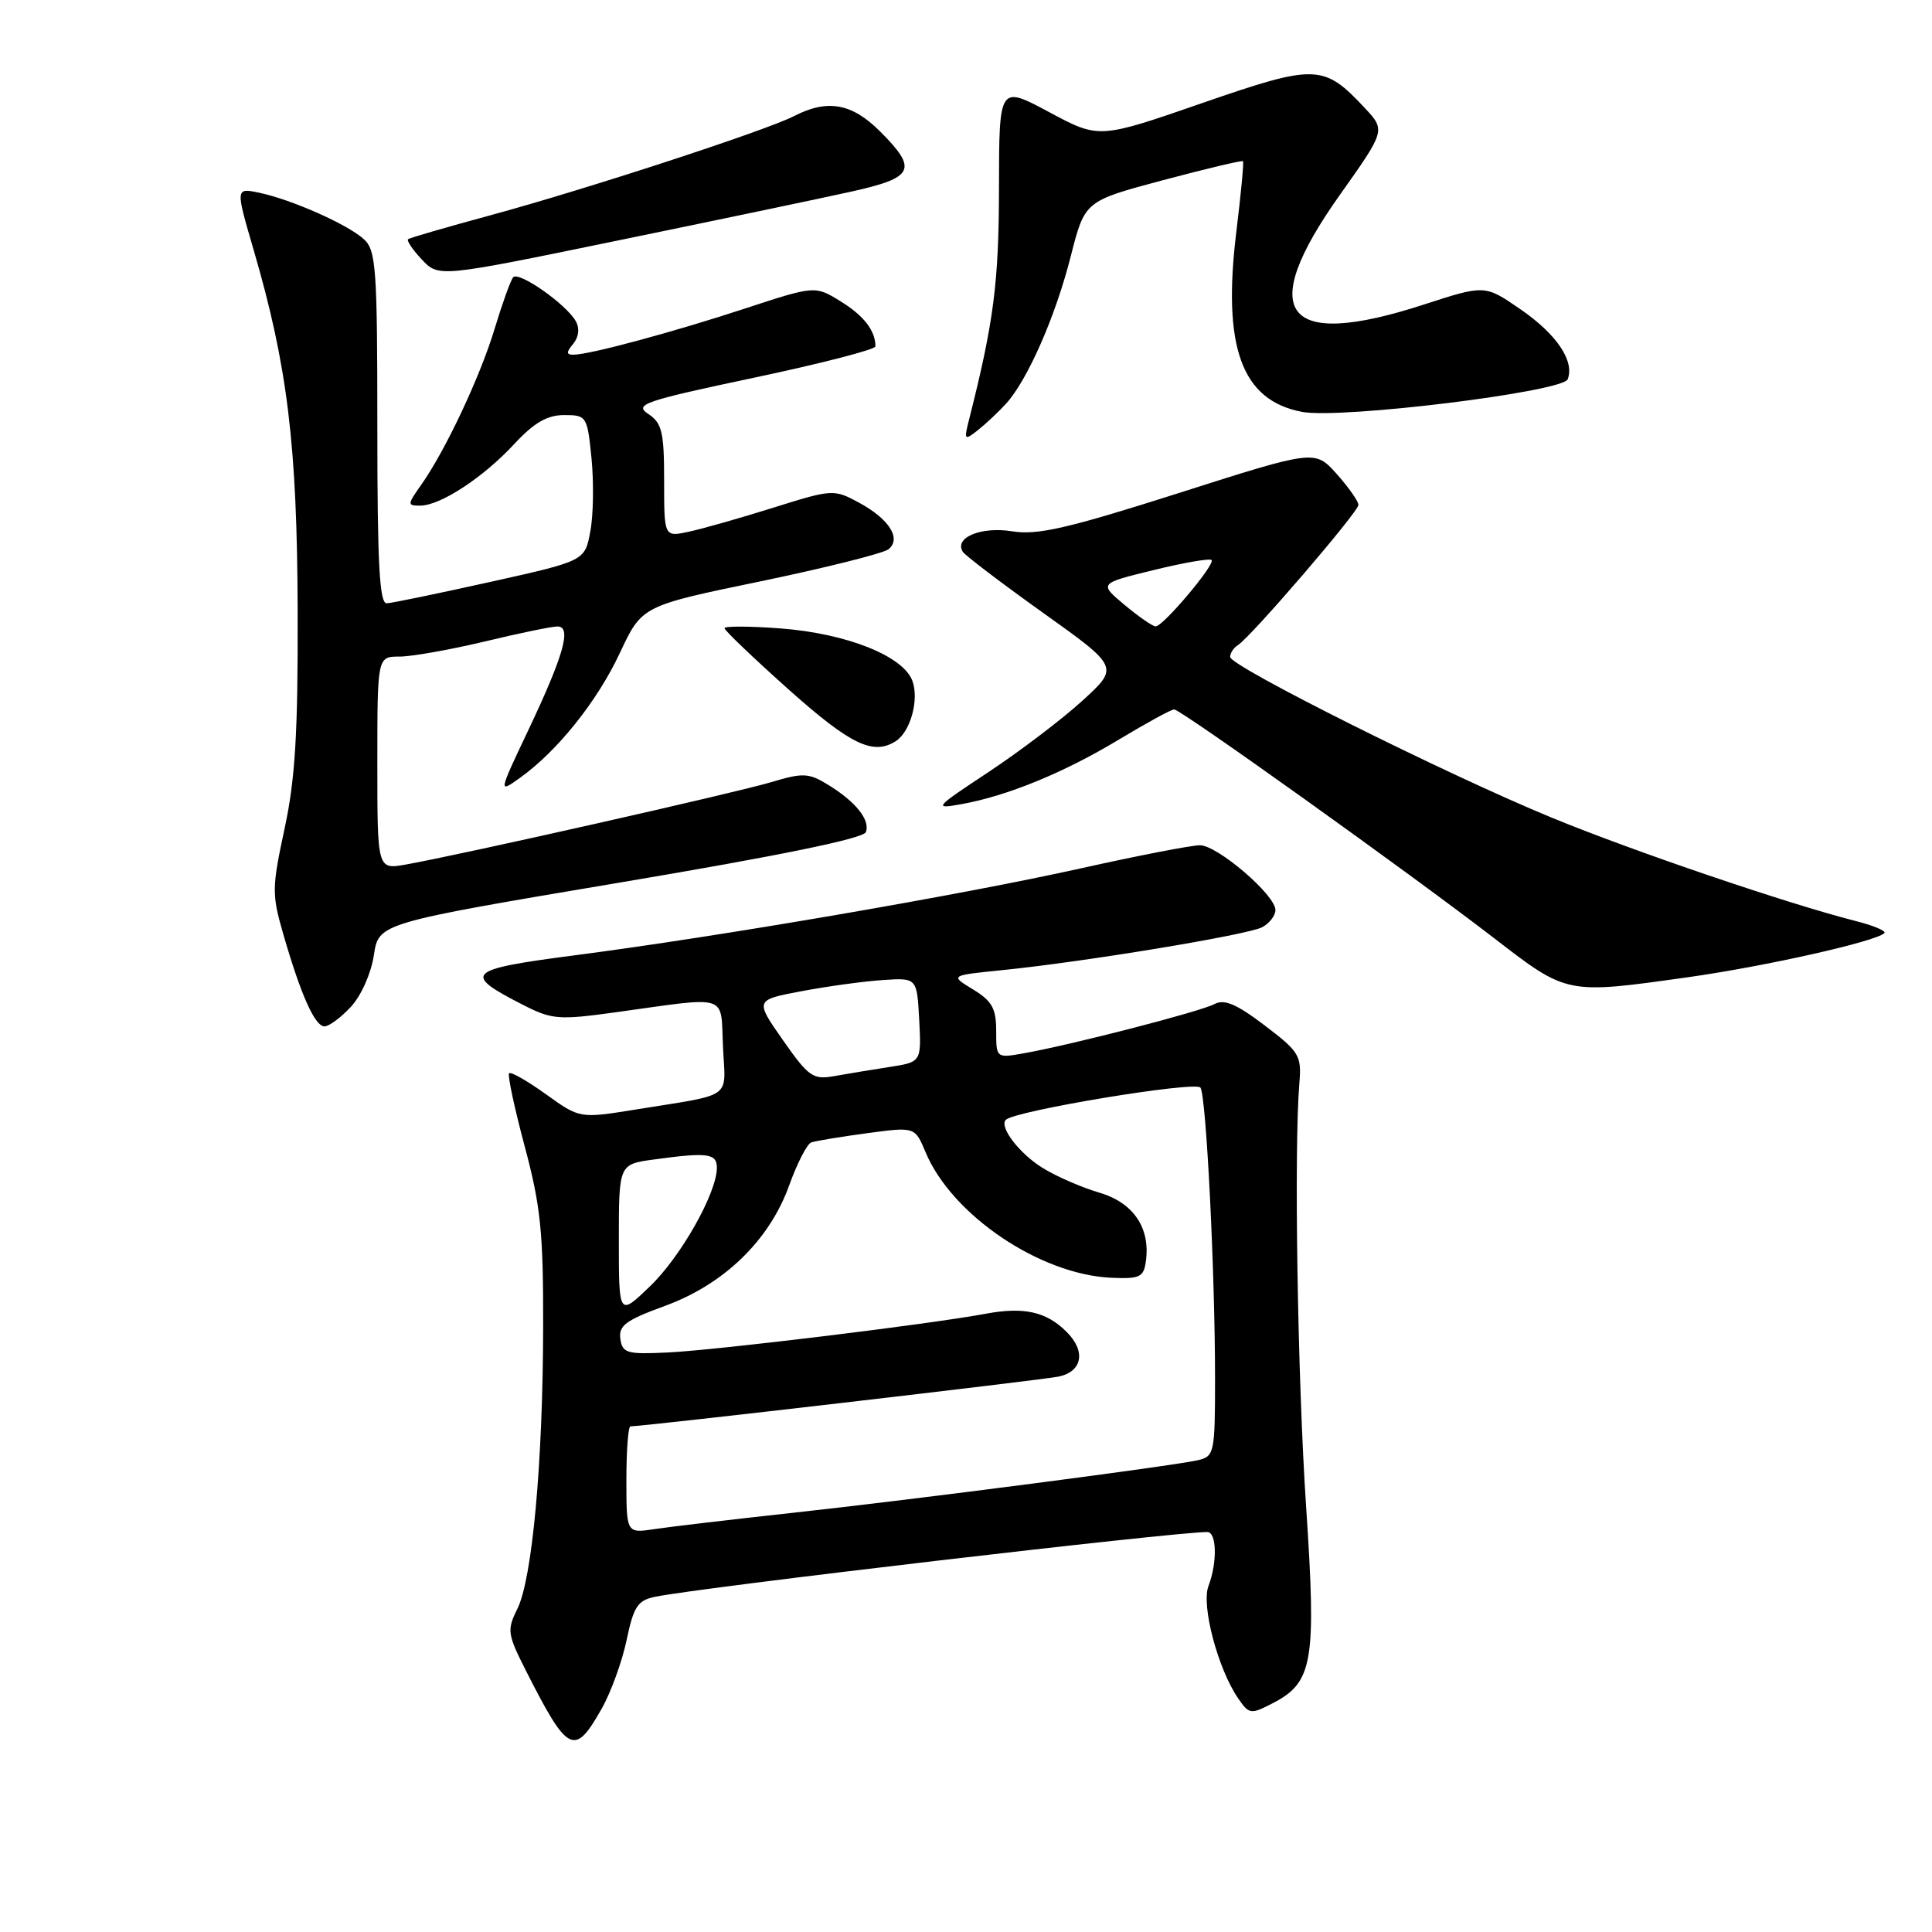 <?xml version="1.0" encoding="UTF-8" standalone="no"?>
<!DOCTYPE svg PUBLIC "-//W3C//DTD SVG 1.1//EN" "http://www.w3.org/Graphics/SVG/1.1/DTD/svg11.dtd" >
<svg xmlns="http://www.w3.org/2000/svg" xmlns:xlink="http://www.w3.org/1999/xlink" version="1.1" viewBox="0 0 256 256">
 <g >
 <path fill="currentColor"
d=" M 79.72 226.42 C 80.94 224.27 82.43 220.17 83.03 217.32 C 83.96 212.87 84.49 212.06 86.81 211.58 C 92.79 210.35 155.49 203.00 159.97 203.00 C 161.23 203.00 161.32 207.04 160.12 210.18 C 159.16 212.74 161.37 221.10 164.04 225.01 C 165.52 227.17 165.72 227.20 168.65 225.68 C 173.98 222.93 174.44 220.22 173.07 199.70 C 171.93 182.58 171.45 152.32 172.17 143.56 C 172.48 139.86 172.19 139.38 167.57 135.87 C 163.82 133.02 162.22 132.35 160.91 133.05 C 159.08 134.03 142.09 138.42 135.75 139.55 C 132.00 140.22 132.00 140.22 132.00 136.60 C 132.00 133.62 131.45 132.64 128.94 131.11 C 125.88 129.25 125.88 129.25 132.69 128.56 C 143.52 127.48 165.33 123.88 167.25 122.86 C 168.21 122.35 169.00 121.32 169.00 120.58 C 169.00 118.59 161.31 112.00 158.99 112.00 C 157.89 112.00 150.81 113.37 143.27 115.05 C 127.38 118.59 95.36 124.09 76.25 126.57 C 61.71 128.46 61.16 129.00 69.40 133.20 C 73.11 135.09 74.07 135.17 81.46 134.15 C 96.84 132.02 95.46 131.58 95.80 138.72 C 96.13 145.77 97.38 144.89 84.16 147.03 C 76.82 148.21 76.82 148.21 72.35 145.00 C 69.89 143.23 67.69 141.98 67.46 142.21 C 67.23 142.44 68.16 146.79 69.52 151.88 C 71.64 159.78 72.00 163.30 71.97 175.82 C 71.94 193.80 70.53 209.24 68.54 213.21 C 67.16 215.99 67.24 216.53 69.67 221.34 C 75.26 232.37 76.11 232.80 79.72 226.42 Z  M 46.50 133.40 C 47.86 131.94 49.18 128.96 49.54 126.56 C 50.18 122.32 50.18 122.32 82.21 116.93 C 103.21 113.40 114.41 111.11 114.73 110.26 C 115.34 108.66 113.38 106.21 109.68 103.96 C 107.14 102.41 106.39 102.38 102.19 103.64 C 97.57 105.03 61.03 113.27 53.75 114.56 C 50.00 115.22 50.00 115.22 50.00 101.11 C 50.00 87.00 50.00 87.00 52.94 87.00 C 54.55 87.00 59.61 86.10 64.19 85.01 C 68.76 83.91 73.11 83.01 73.86 83.01 C 75.79 83.00 74.71 86.82 69.98 96.80 C 66.04 105.11 66.04 105.11 68.87 103.09 C 73.83 99.56 79.14 92.93 82.14 86.51 C 85.06 80.28 85.06 80.28 100.78 77.03 C 109.43 75.23 117.05 73.32 117.73 72.78 C 119.48 71.37 117.82 68.76 113.78 66.58 C 110.49 64.81 110.28 64.82 102.47 67.27 C 98.08 68.65 93.04 70.08 91.25 70.46 C 88.00 71.16 88.00 71.16 88.00 63.70 C 88.00 57.24 87.72 56.06 85.90 54.85 C 84.00 53.59 85.27 53.15 99.90 50.05 C 108.76 48.18 116.00 46.31 116.00 45.90 C 116.00 43.82 114.47 41.83 111.40 39.94 C 108.00 37.84 108.00 37.84 98.75 40.87 C 89.10 44.04 78.09 47.00 75.98 47.00 C 75.02 47.00 75.02 46.68 75.96 45.55 C 76.69 44.66 76.83 43.51 76.30 42.57 C 75.04 40.31 68.70 35.87 67.99 36.75 C 67.65 37.16 66.56 40.20 65.56 43.50 C 63.65 49.86 59.03 59.68 55.81 64.25 C 53.96 66.86 53.95 67.00 55.68 67.00 C 58.35 66.99 63.99 63.30 68.10 58.88 C 70.76 56.01 72.49 55.00 74.75 55.00 C 77.73 55.00 77.82 55.13 78.38 60.75 C 78.69 63.91 78.63 68.26 78.22 70.41 C 77.50 74.32 77.50 74.32 65.00 77.10 C 58.12 78.63 51.94 79.91 51.25 79.94 C 50.28 79.99 50.00 74.70 50.00 56.65 C 50.00 35.51 49.83 33.16 48.21 31.69 C 46.04 29.72 38.64 26.44 34.35 25.54 C 31.20 24.88 31.20 24.88 33.63 33.19 C 38.10 48.52 39.38 58.99 39.44 81.00 C 39.49 97.14 39.12 103.27 37.70 109.83 C 36.02 117.65 36.01 118.52 37.55 123.83 C 39.88 131.88 41.73 136.00 43.00 136.00 C 43.60 136.00 45.18 134.83 46.50 133.40 Z  M 223.72 129.48 C 233.94 128.04 248.59 124.75 249.69 123.64 C 249.97 123.36 248.24 122.63 245.85 122.03 C 236.94 119.77 216.30 112.75 205.58 108.33 C 191.50 102.53 163.00 88.28 163.00 87.05 C 163.00 86.54 163.46 85.83 164.03 85.48 C 165.74 84.42 180.00 67.83 180.00 66.90 C 180.00 66.42 178.70 64.58 177.12 62.80 C 174.23 59.58 174.23 59.58 156.23 65.32 C 141.44 70.03 137.48 70.94 134.11 70.40 C 130.00 69.74 126.41 71.23 127.57 73.11 C 127.87 73.59 132.65 77.23 138.21 81.20 C 148.30 88.40 148.30 88.40 143.40 92.87 C 140.71 95.32 135.12 99.56 131.00 102.29 C 123.77 107.07 123.64 107.23 127.42 106.55 C 133.48 105.46 141.00 102.38 148.27 97.99 C 151.91 95.80 155.20 94.00 155.58 94.00 C 156.46 94.00 186.64 115.58 198.00 124.33 C 207.69 131.80 207.52 131.76 223.72 129.48 Z  M 118.69 98.21 C 120.64 96.97 121.82 92.69 120.89 90.20 C 119.66 86.91 112.16 83.93 103.42 83.27 C 99.34 82.96 96.00 82.95 96.00 83.24 C 96.00 83.53 99.84 87.20 104.53 91.39 C 112.71 98.68 115.69 100.12 118.69 98.21 Z  M 133.30 53.50 C 136.15 50.37 139.85 41.96 141.88 33.96 C 143.74 26.64 143.74 26.64 154.09 23.88 C 159.79 22.36 164.56 21.23 164.70 21.36 C 164.83 21.50 164.44 25.67 163.83 30.63 C 161.94 46.01 164.51 53.07 172.55 54.58 C 177.70 55.54 207.09 51.93 207.73 50.25 C 208.66 47.83 206.26 44.27 201.44 40.96 C 196.75 37.73 196.75 37.73 188.62 40.37 C 170.08 46.39 166.38 41.55 177.52 25.85 C 183.58 17.31 183.59 17.26 180.88 14.35 C 175.38 8.47 174.39 8.44 159.29 13.66 C 145.62 18.40 145.62 18.40 139.01 14.85 C 132.39 11.31 132.39 11.31 132.37 24.90 C 132.36 37.39 131.68 42.67 128.43 55.50 C 127.71 58.34 127.77 58.42 129.57 57.00 C 130.62 56.17 132.29 54.60 133.30 53.50 Z  M 112.75 25.40 C 121.15 23.54 121.67 22.47 116.60 17.40 C 112.88 13.68 109.64 13.10 105.20 15.39 C 101.45 17.31 77.64 25.09 65.00 28.52 C 59.22 30.09 54.31 31.51 54.08 31.69 C 53.85 31.86 54.66 33.08 55.89 34.38 C 58.12 36.76 58.12 36.76 81.81 31.88 C 94.84 29.20 108.76 26.29 112.75 25.40 Z  M 83.00 196.09 C 83.00 192.19 83.24 189.00 83.54 189.00 C 85.28 189.00 137.98 182.87 140.25 182.41 C 143.42 181.75 143.92 179.06 141.34 176.49 C 138.66 173.80 135.67 173.13 130.60 174.08 C 123.14 175.47 95.15 178.88 88.50 179.21 C 83.06 179.47 82.47 179.31 82.20 177.40 C 81.95 175.65 82.93 174.93 88.08 173.05 C 95.93 170.19 101.95 164.36 104.57 157.07 C 105.62 154.15 106.94 151.58 107.49 151.38 C 108.05 151.18 111.36 150.63 114.86 150.16 C 121.23 149.30 121.23 149.30 122.64 152.67 C 126.12 161.00 137.80 168.89 147.26 169.31 C 151.01 169.48 151.54 169.23 151.83 167.16 C 152.46 162.73 150.20 159.37 145.69 158.04 C 143.38 157.36 140.03 155.91 138.24 154.81 C 135.11 152.91 132.35 149.32 133.28 148.38 C 134.49 147.17 158.50 143.20 159.07 144.12 C 159.84 145.35 161.00 168.59 161.00 182.64 C 161.00 192.52 160.90 192.98 158.75 193.48 C 155.35 194.26 121.42 198.67 105.00 200.46 C 97.03 201.33 88.81 202.30 86.75 202.61 C 83.00 203.18 83.00 203.18 83.00 196.09 Z  M 82.00 164.34 C 82.00 154.27 82.00 154.27 86.64 153.64 C 93.77 152.66 95.00 152.82 94.99 154.75 C 94.97 158.10 90.21 166.53 86.12 170.45 C 82.00 174.41 82.00 174.41 82.00 164.34 Z  M 103.74 137.82 C 100.02 132.50 100.02 132.50 106.26 131.33 C 109.69 130.68 114.53 130.02 117.00 129.86 C 121.50 129.56 121.50 129.56 121.80 135.14 C 122.09 140.73 122.09 140.73 117.80 141.39 C 115.43 141.76 112.14 142.30 110.48 142.60 C 107.73 143.09 107.12 142.65 103.74 137.82 Z  M 149.02 80.16 C 145.61 77.31 145.61 77.31 152.85 75.54 C 156.84 74.56 160.30 73.96 160.54 74.21 C 161.08 74.75 154.13 83.00 153.13 83.00 C 152.74 83.00 150.89 81.72 149.02 80.16 Z "/>
</g>
</svg>